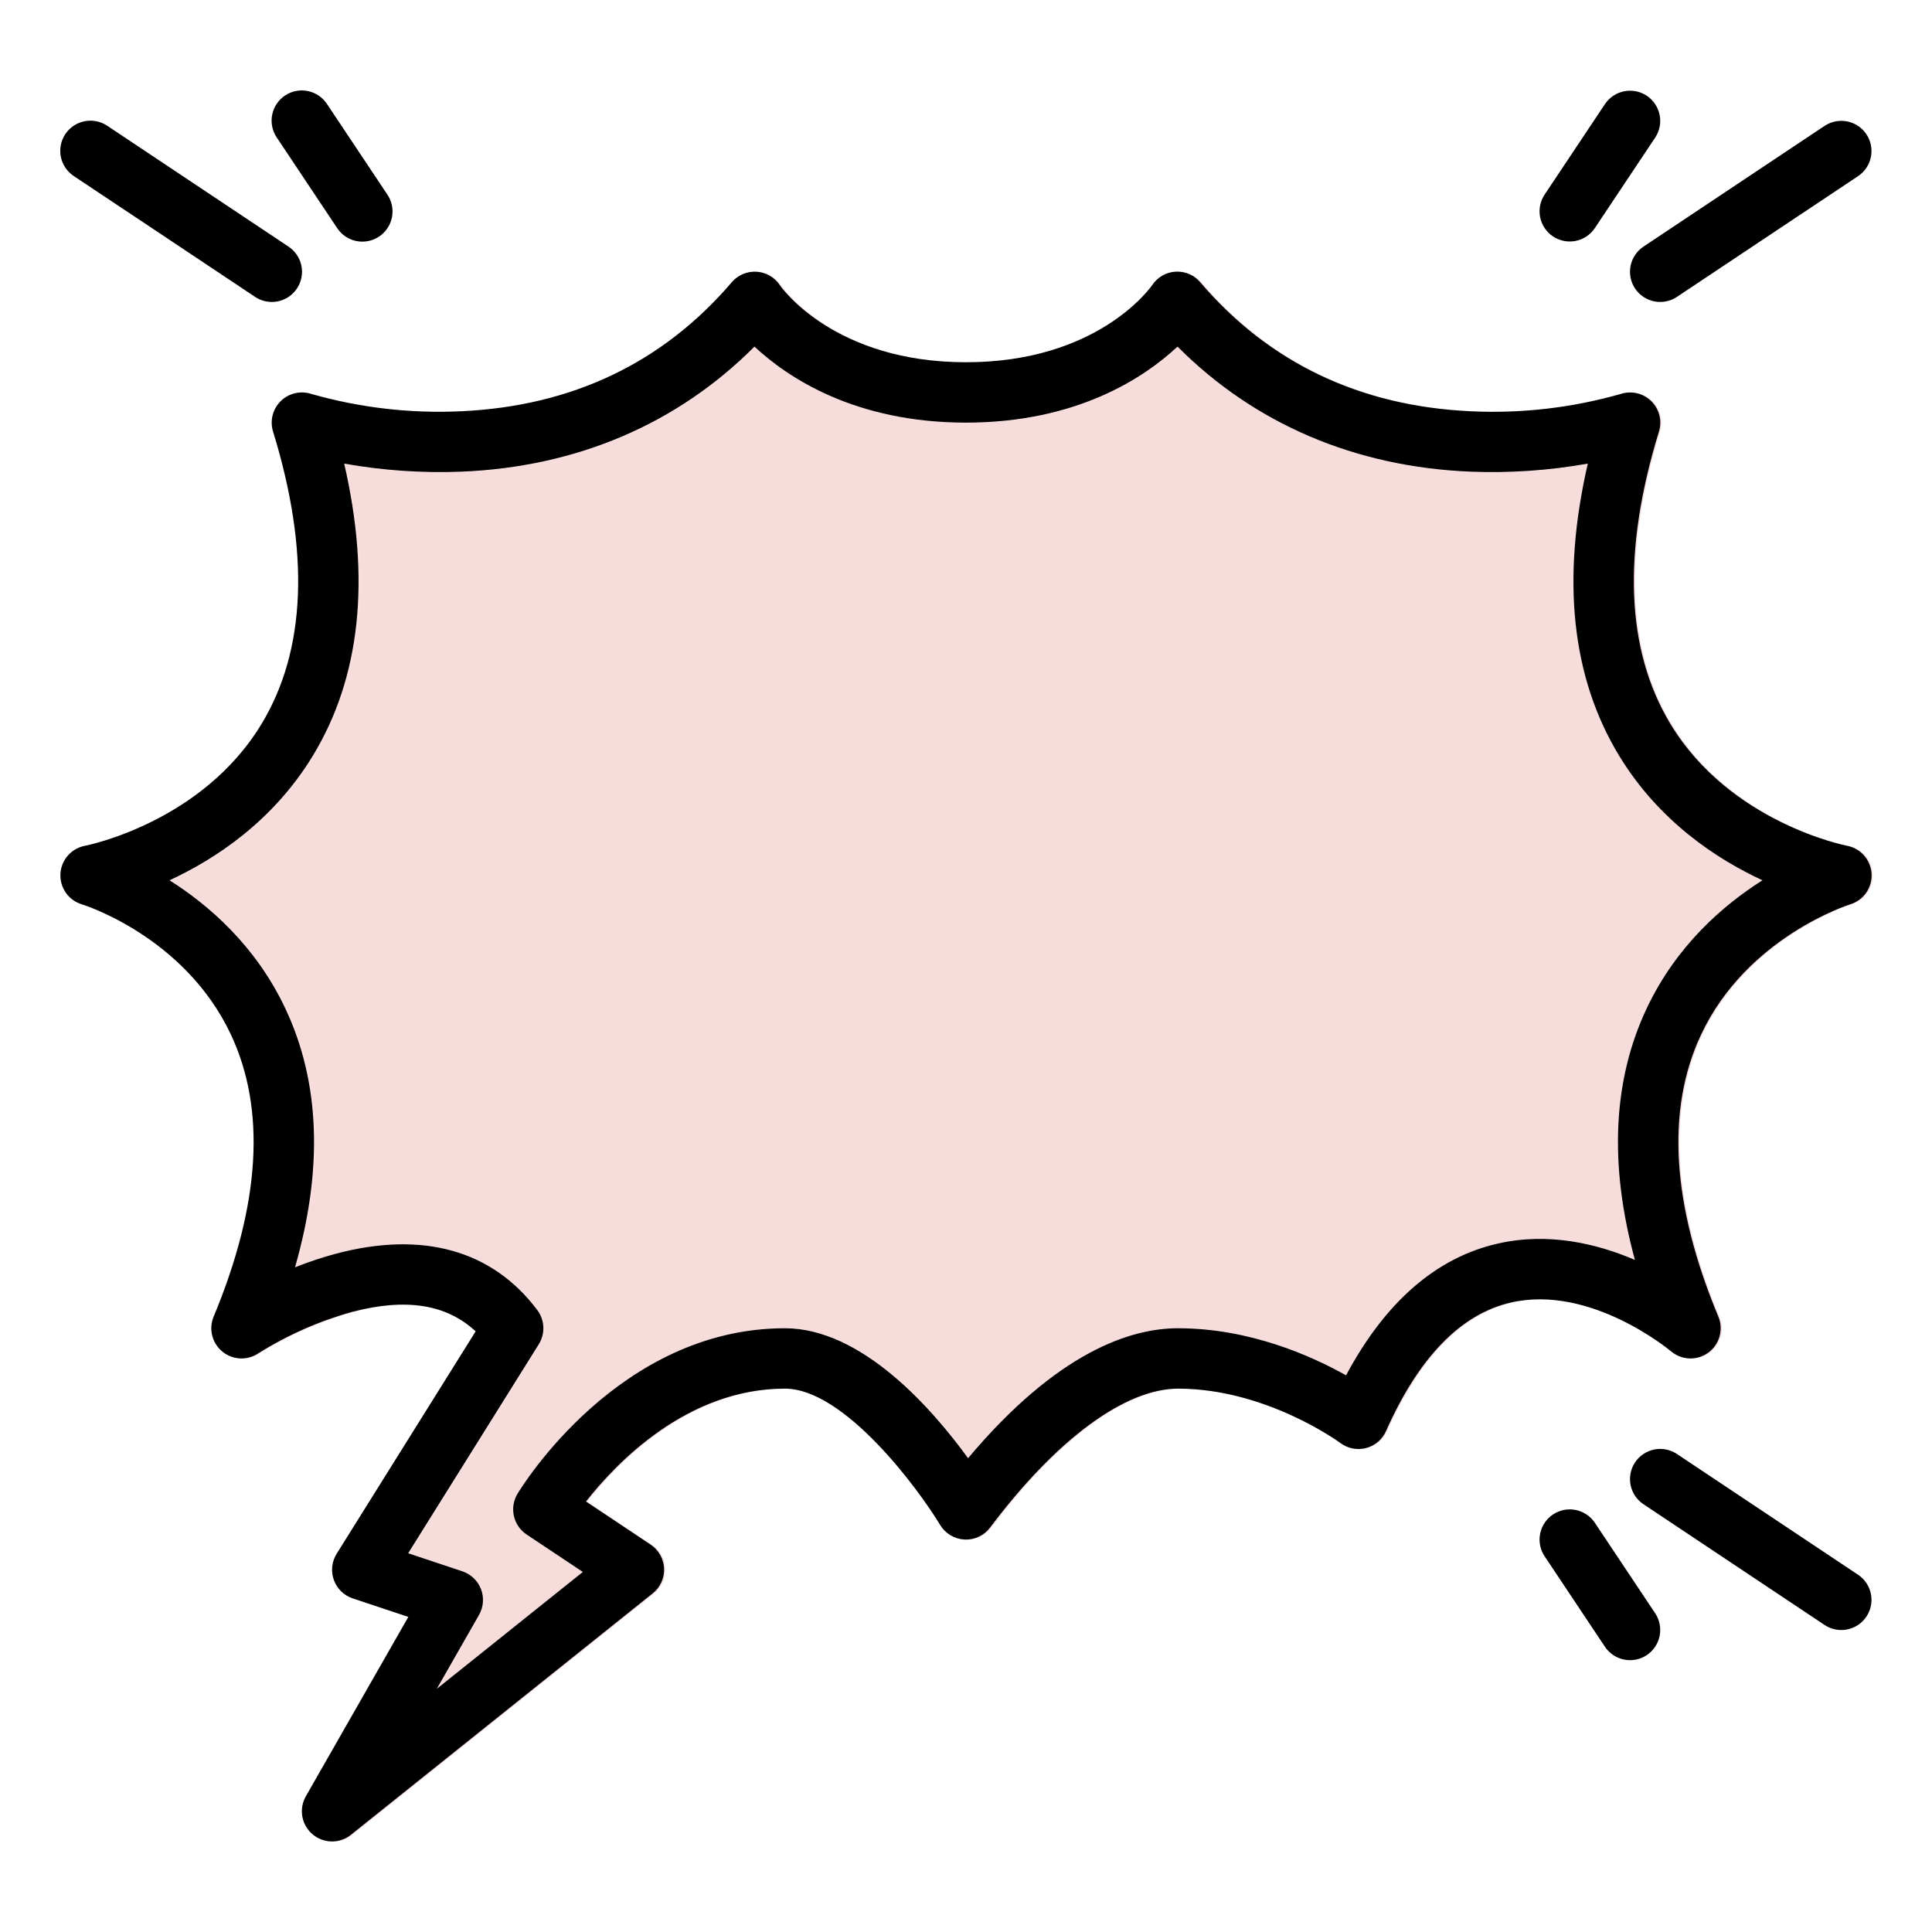 <svg width="910" height="910" viewBox="0 0 910 910" fill="none" xmlns="http://www.w3.org/2000/svg">
<path d="M34.768 82.924L120.081 139.799C121.634 140.847 123.379 141.577 125.216 141.948C127.052 142.319 128.944 142.324 130.782 141.961C132.62 141.599 134.369 140.877 135.927 139.836C137.485 138.796 138.823 137.458 139.862 135.899C140.901 134.34 141.622 132.591 141.984 130.753C142.345 128.914 142.339 127.022 141.967 125.186C141.595 123.35 140.864 121.605 139.815 120.053C138.766 118.5 137.421 117.17 135.857 116.139L50.544 59.264C48.991 58.216 47.246 57.486 45.409 57.115C43.573 56.744 41.681 56.739 39.843 57.102C38.005 57.464 36.256 58.186 34.698 59.227C33.14 60.267 31.802 61.605 30.763 63.164C29.724 64.723 29.003 66.472 28.641 68.31C28.28 70.148 28.286 72.04 28.658 73.876C29.03 75.713 29.762 77.457 30.81 79.01C31.859 80.563 33.204 81.893 34.768 82.924Z" fill="black"/>
<path d="M158.795 107.419C159.826 108.984 161.156 110.329 162.709 111.377C164.261 112.426 166.006 113.158 167.842 113.53C169.679 113.902 171.57 113.908 173.409 113.546C175.247 113.185 176.996 112.464 178.555 111.425C180.114 110.385 181.452 109.048 182.492 107.49C183.533 105.932 184.255 104.183 184.617 102.345C184.98 100.507 184.975 98.615 184.604 96.778C184.233 94.942 183.503 93.197 182.455 91.644L154.017 48.987C152.986 47.423 151.656 46.078 150.104 45.029C148.551 43.98 146.806 43.249 144.97 42.877C143.134 42.505 141.242 42.499 139.404 42.86C137.565 43.221 135.816 43.942 134.257 44.982C132.699 46.021 131.361 47.358 130.32 48.917C129.28 50.475 128.558 52.223 128.195 54.062C127.833 55.9 127.837 57.792 128.208 59.628C128.579 61.465 129.31 63.21 130.358 64.763L158.795 107.419Z" fill="black"/>
<path d="M859.456 59.264L774.143 116.139C772.579 117.17 771.234 118.5 770.185 120.053C769.137 121.605 768.405 123.35 768.033 125.186C767.661 127.022 767.655 128.914 768.016 130.753C768.377 132.591 769.099 134.34 770.138 135.899C771.177 137.458 772.515 138.796 774.073 139.836C775.631 140.876 777.38 141.599 779.218 141.961C781.056 142.323 782.948 142.319 784.784 141.948C786.621 141.577 788.366 140.846 789.919 139.799L875.232 82.924C878.347 80.822 880.504 77.573 881.231 73.886C881.958 70.199 881.196 66.374 879.111 63.248C877.026 60.121 873.788 57.947 870.105 57.2C866.422 56.454 862.594 57.196 859.456 59.264Z" fill="black"/>
<path d="M731.487 111.361C734.625 113.453 738.465 114.213 742.163 113.474C745.86 112.734 749.113 110.557 751.205 107.419L779.643 64.763C781.711 61.625 782.452 57.796 781.706 54.113C780.959 50.43 778.785 47.193 775.658 45.108C772.532 43.023 768.707 42.261 765.02 42.988C761.333 43.715 758.084 45.872 755.983 48.987L727.545 91.643C725.453 94.781 724.693 98.621 725.432 102.319C726.172 106.017 728.35 109.269 731.487 111.361Z" fill="black"/>
<path d="M875.232 741.764L789.919 684.889C788.366 683.841 786.621 683.111 784.784 682.74C782.948 682.368 781.056 682.364 779.218 682.726C777.38 683.089 775.631 683.811 774.073 684.851C772.515 685.892 771.177 687.23 770.138 688.789C769.099 690.348 768.377 692.096 768.016 693.935C767.655 695.773 767.661 697.665 768.033 699.501C768.405 701.338 769.137 703.082 770.185 704.635C771.234 706.188 772.579 707.518 774.143 708.549L859.456 765.424C862.594 767.492 866.422 768.234 870.105 767.487C873.788 766.74 877.026 764.566 879.111 761.44C881.196 758.313 881.958 754.488 881.231 750.801C880.504 747.114 878.347 743.865 875.232 741.764Z" fill="black"/>
<path d="M731.487 713.326C728.35 715.418 726.172 718.671 725.432 722.369C724.693 726.067 725.453 729.907 727.545 733.044L755.983 775.7C758.084 778.816 761.333 780.973 765.02 781.7C768.707 782.427 772.532 781.664 775.658 779.58C778.785 777.495 780.959 774.257 781.706 770.574C782.452 766.891 781.711 763.062 779.643 759.925L751.205 717.268C749.113 714.131 745.86 711.953 742.163 711.214C738.465 710.474 734.625 711.234 731.487 713.326Z" fill="black"/>
<path d="M156.963 867.413C154.473 867.413 152.026 866.758 149.868 865.516C147.71 864.273 145.916 862.485 144.666 860.331C143.415 858.177 142.753 855.732 142.745 853.241C142.736 850.751 143.382 848.302 144.618 846.14L192.887 761.661L166.685 752.932C164.645 752.252 162.785 751.117 161.247 749.614C159.708 748.111 158.531 746.279 157.803 744.255C157.075 742.231 156.816 740.068 157.045 737.929C157.274 735.791 157.985 733.732 159.125 731.908L224.591 627.162C210.856 614.365 191.764 611.358 166.549 617.95C150.889 622.298 135.943 628.896 122.177 637.536C119.637 639.225 116.621 640.052 113.575 639.895C110.529 639.738 107.614 638.606 105.261 636.666C102.907 634.725 101.24 632.079 100.506 629.119C99.771 626.159 100.008 623.04 101.181 620.225C123.247 567.271 125.935 522.471 109.18 487.073C87.336 440.95 39.614 426.176 39.134 426.032C36.075 425.115 33.414 423.194 31.579 420.579C29.745 417.965 28.844 414.809 29.022 411.62C29.2 408.431 30.447 405.394 32.561 403C34.676 400.606 37.535 398.994 40.677 398.423C41.184 398.327 95.608 387.636 123.77 341.015C144.767 306.254 146.58 259.925 129.162 203.313C128.394 200.817 128.329 198.158 128.972 195.627C129.616 193.096 130.944 190.791 132.812 188.966C134.679 187.14 137.013 185.864 139.558 185.277C142.102 184.69 144.76 184.816 147.238 185.639C170.188 192.172 194.051 194.918 217.885 193.769C270.002 191.363 312.836 170.925 345.214 133.014C346.642 131.343 348.437 130.026 350.46 129.165C352.482 128.305 354.676 127.925 356.87 128.056C359.064 128.186 361.198 128.823 363.104 129.918C365.01 131.012 366.637 132.533 367.856 134.361C368.823 135.762 393.661 170.694 455.557 170.694C517.453 170.694 542.292 135.762 543.322 134.274C544.542 132.453 546.169 130.94 548.074 129.855C549.979 128.77 552.109 128.142 554.298 128.021C556.487 127.901 558.674 128.29 560.686 129.16C562.699 130.029 564.482 131.354 565.895 133.03C598.271 170.934 641.112 191.371 693.232 193.778C717.075 194.927 740.945 192.179 763.901 185.639C766.379 184.824 769.033 184.706 771.573 185.297C774.113 185.888 776.442 187.166 778.305 188.991C780.168 190.816 781.494 193.118 782.137 195.645C782.781 198.173 782.717 200.829 781.954 203.322C764.536 259.934 766.349 306.262 787.346 341.024C815.507 387.645 869.932 398.336 870.478 398.432C873.616 399.011 876.467 400.629 878.574 403.024C880.682 405.42 881.922 408.455 882.095 411.641C882.269 414.827 881.366 417.979 879.531 420.589C877.697 423.2 875.038 425.118 871.982 426.034C871.541 426.169 823.386 441.406 801.793 487.383C785.19 522.732 787.929 567.427 809.927 620.227C811.158 623.179 811.357 626.46 810.492 629.54C809.627 632.619 807.749 635.317 805.162 637.197C802.575 639.078 799.429 640.031 796.233 639.903C793.037 639.775 789.977 638.573 787.549 636.491C787.202 636.198 749.846 604.977 712.303 613.551C688.679 618.943 668.856 639.322 653.39 674.126C652.521 676.081 651.223 677.815 649.592 679.198C647.961 680.581 646.038 681.579 643.968 682.116C641.898 682.654 639.733 682.717 637.635 682.302C635.537 681.887 633.56 681.003 631.85 679.718C631.536 679.482 597.114 654.209 555.581 654.133H555.508C530.447 654.133 498.171 677.969 466.918 719.552C465.518 721.414 463.682 722.904 461.571 723.891C459.46 724.877 457.139 725.329 454.812 725.208C452.485 725.087 450.223 724.395 448.226 723.195C446.229 721.995 444.558 720.322 443.359 718.324C433.34 701.675 398.391 654.131 370.245 654.131C324.389 654.131 290.995 688.937 276.57 707.302L307.039 727.614C308.899 728.855 310.44 730.516 311.537 732.464C312.634 734.412 313.256 736.592 313.353 738.825C313.45 741.059 313.019 743.284 312.095 745.319C311.171 747.355 309.779 749.144 308.034 750.542L165.847 864.292C163.327 866.312 160.193 867.413 156.963 867.413ZM192.811 731.666L218.335 740.174C220.331 740.84 222.154 741.939 223.673 743.394C225.192 744.849 226.37 746.623 227.12 748.588C227.871 750.553 228.177 752.66 228.015 754.758C227.853 756.855 227.227 758.89 226.184 760.717L206.297 795.517L275.08 740.487L248.598 722.836C245.558 720.809 243.415 717.69 242.613 714.125C241.812 710.56 242.413 706.824 244.293 703.691C246.213 700.506 292.001 625.694 370.245 625.694C406.558 625.694 439.693 663.702 456.535 686.904C498.695 636.71 533.316 625.6 555.639 625.694C589.231 625.756 618.157 638.643 634.575 647.87C653.114 613.192 677.156 592.329 706.188 585.776C730.077 580.382 752.864 585.885 770.627 593.508C758.363 548.509 760.221 508.729 776.242 474.904C790.19 445.448 812.22 426.382 830.705 414.695C809.087 404.686 781.934 386.847 763.214 356.053C740.808 319.196 735.867 272.983 748.44 218.435C730.157 221.694 711.574 222.965 693.017 222.224C638.737 219.965 591.414 199.675 555.19 163.321C539.638 177.849 507.921 199.131 455.557 199.131C403.193 199.131 371.476 177.849 355.926 163.321C319.699 199.675 272.377 219.965 218.097 222.224C199.54 222.96 180.958 221.69 162.674 218.435C175.247 272.983 170.306 319.196 147.901 356.053C129.18 386.847 102.028 404.686 80.41 414.695C98.894 426.381 120.933 445.443 134.873 474.904C151.308 509.607 152.842 550.56 139.512 596.997C145.755 594.503 152.139 592.376 158.631 590.627C199.582 579.707 232.44 588.881 253.651 617.163C255.373 619.459 256.36 622.223 256.482 625.09C256.604 627.958 255.855 630.796 254.333 633.23L192.811 731.666Z" fill="#F7DCDC"/>
<path d="M192.811 731.666L218.335 740.174C220.331 740.84 222.154 741.939 223.673 743.394C225.192 744.849 226.37 746.623 227.12 748.588C227.871 750.553 228.177 752.66 228.015 754.758C227.853 756.855 227.227 758.89 226.184 760.717L206.297 795.517L275.08 740.487L248.598 722.836C245.558 720.809 243.415 717.69 242.613 714.125C241.812 710.56 242.413 706.824 244.293 703.691C246.213 700.506 292.001 625.694 370.245 625.694C406.558 625.694 439.693 663.702 456.535 686.904C498.695 636.71 533.316 625.6 555.639 625.694C589.231 625.756 618.157 638.643 634.575 647.87C653.114 613.192 677.156 592.329 706.188 585.776C730.077 580.382 752.864 585.885 770.627 593.508C758.363 548.509 760.221 508.729 776.242 474.904C790.19 445.448 812.22 426.382 830.705 414.695C809.087 404.686 781.934 386.847 763.214 356.053C740.808 319.196 735.867 272.983 748.44 218.435C730.157 221.694 711.574 222.965 693.017 222.224C638.737 219.965 591.414 199.675 555.19 163.321C539.638 177.849 507.921 199.131 455.557 199.131C403.193 199.131 371.476 177.849 355.926 163.321C319.699 199.675 272.377 219.965 218.097 222.224C199.54 222.96 180.958 221.69 162.674 218.435C175.247 272.983 170.306 319.196 147.901 356.053C129.18 386.847 102.028 404.686 80.41 414.695C98.894 426.381 120.933 445.443 134.873 474.904C151.308 509.607 152.842 550.56 139.512 596.997C145.755 594.503 152.139 592.376 158.631 590.627C199.582 579.707 232.44 588.881 253.651 617.163C255.373 619.459 256.36 622.223 256.482 625.09C256.604 627.958 255.855 630.796 254.333 633.23L192.811 731.666Z" fill="#F7DCDC"/>
<path d="M156.406 867.344C153.915 867.344 151.468 866.69 149.31 865.447C147.152 864.204 145.358 862.416 144.108 860.262C142.858 858.108 142.195 855.663 142.187 853.173C142.179 850.682 142.825 848.233 144.06 846.071L192.329 761.592L166.128 752.863C164.087 752.183 162.228 751.049 160.689 749.546C159.151 748.043 157.973 746.21 157.245 744.186C156.517 742.162 156.258 739.999 156.487 737.861C156.716 735.722 157.427 733.663 158.567 731.839L224.034 627.093C210.298 614.296 191.206 611.289 165.991 617.881C150.331 622.23 135.385 628.827 121.62 637.467C119.079 639.156 116.064 639.983 113.017 639.826C109.971 639.669 107.056 638.537 104.703 636.597C102.35 634.656 100.682 632.011 99.948 629.05C99.213 626.09 99.45 622.971 100.624 620.156C122.69 567.202 125.377 522.402 108.622 487.005C86.778 440.881 39.057 426.107 38.577 425.964C35.517 425.046 32.856 423.125 31.021 420.511C29.187 417.896 28.286 414.74 28.465 411.551C28.643 408.362 29.89 405.326 32.004 402.932C34.118 400.538 36.977 398.925 40.12 398.354C40.626 398.258 95.05 387.568 123.212 340.946C144.21 306.185 146.023 259.856 128.605 203.245C127.837 200.748 127.771 198.089 128.415 195.558C129.058 193.027 130.387 190.723 132.254 188.897C134.121 187.071 136.455 185.795 139 185.208C141.545 184.621 144.202 184.747 146.68 185.571C169.631 192.103 193.493 194.849 217.328 193.7C269.445 191.294 312.279 170.856 344.657 132.945C346.084 131.274 347.88 129.957 349.902 129.096C351.924 128.236 354.119 127.856 356.313 127.987C358.507 128.117 360.64 128.755 362.546 129.849C364.453 130.943 366.079 132.464 367.298 134.292C368.265 135.693 393.104 170.625 455 170.625C516.896 170.625 541.734 135.693 542.765 134.205C543.985 132.384 545.611 130.871 547.516 129.786C549.421 128.701 551.552 128.073 553.741 127.953C555.929 127.832 558.116 128.222 560.129 129.091C562.141 129.96 563.924 131.285 565.337 132.961C597.713 170.865 640.554 191.303 692.675 193.709C716.517 194.859 740.387 192.11 763.344 185.571C765.821 184.756 768.475 184.637 771.015 185.228C773.555 185.819 775.884 187.097 777.747 188.922C779.611 190.747 780.936 193.049 781.58 195.577C782.223 198.104 782.16 200.76 781.396 203.253C763.978 259.865 765.791 306.194 786.789 340.955C814.949 387.576 869.375 398.267 869.92 398.363C873.058 398.942 875.91 400.56 878.017 402.956C880.124 405.352 881.364 408.386 881.538 411.572C881.711 414.758 880.808 417.91 878.974 420.52C877.139 423.131 874.48 425.049 871.424 425.965C870.983 426.1 822.828 441.338 801.235 487.314C784.633 522.663 787.372 567.358 809.37 620.158C810.6 623.11 810.799 626.391 809.934 629.471C809.07 632.55 807.192 635.248 804.604 637.129C802.017 639.009 798.871 639.962 795.675 639.834C792.479 639.706 789.42 638.504 786.991 636.422C786.645 636.129 749.289 604.908 711.746 613.482C688.121 618.875 668.299 639.254 652.832 674.058C651.964 676.012 650.666 677.746 649.034 679.129C647.403 680.512 645.481 681.51 643.411 682.047C641.34 682.585 639.176 682.648 637.078 682.233C634.979 681.818 633.002 680.935 631.292 679.649C630.978 679.413 596.556 654.141 555.023 654.064H554.95C529.89 654.064 497.613 677.9 466.36 719.483C464.96 721.346 463.124 722.835 461.013 723.822C458.902 724.808 456.581 725.26 454.254 725.139C451.927 725.018 449.666 724.327 447.669 723.126C445.672 721.926 444 720.253 442.802 718.255C432.783 701.606 397.833 654.062 369.687 654.062C323.832 654.062 290.437 688.868 276.012 707.233L306.481 727.545C308.341 728.786 309.882 730.448 310.979 732.396C312.076 734.344 312.698 736.523 312.795 738.756C312.892 740.99 312.461 743.215 311.537 745.251C310.613 747.286 309.222 749.075 307.476 750.473L165.289 864.223C162.769 866.243 159.636 867.344 156.406 867.344ZM192.253 731.597L217.777 740.105C219.773 740.771 221.596 741.871 223.115 743.326C224.635 744.781 225.812 746.554 226.563 748.519C227.314 750.484 227.619 752.592 227.457 754.689C227.295 756.786 226.67 758.821 225.626 760.648L205.74 795.448L274.523 740.418L248.04 722.767C245 720.741 242.857 717.621 242.056 714.056C241.254 710.492 241.856 706.755 243.736 703.622C245.655 700.437 291.443 625.625 369.687 625.625C406 625.625 439.135 663.633 455.977 686.835C498.137 636.641 532.758 625.531 555.082 625.625C588.674 625.687 617.6 638.575 634.017 647.801C652.557 613.123 676.599 592.261 705.63 585.708C729.519 580.313 752.307 585.816 770.069 593.439C757.806 548.44 759.663 508.66 775.684 474.835C789.633 445.379 811.663 426.314 830.147 414.626C808.529 404.618 781.377 386.778 762.656 355.984C740.251 319.127 735.31 272.915 747.883 218.366C729.599 221.626 711.017 222.896 692.46 222.155C638.18 219.896 590.856 199.606 554.632 163.253C539.08 177.781 507.364 199.062 455 199.062C402.635 199.062 370.919 177.781 355.369 163.253C319.141 199.606 271.819 219.896 217.539 222.155C198.982 222.891 180.4 221.621 162.116 218.366C174.689 272.915 169.748 319.127 147.343 355.984C128.622 386.778 101.47 404.618 79.852 414.626C98.336 426.312 120.375 445.374 134.315 474.835C150.75 509.538 152.284 550.491 138.954 596.928C145.198 594.434 151.581 592.307 158.073 590.558C199.025 579.638 231.882 588.813 253.093 617.094C254.816 619.39 255.802 622.154 255.924 625.022C256.046 627.889 255.297 630.727 253.776 633.161L192.253 731.597Z" fill="black"/>
</svg>
